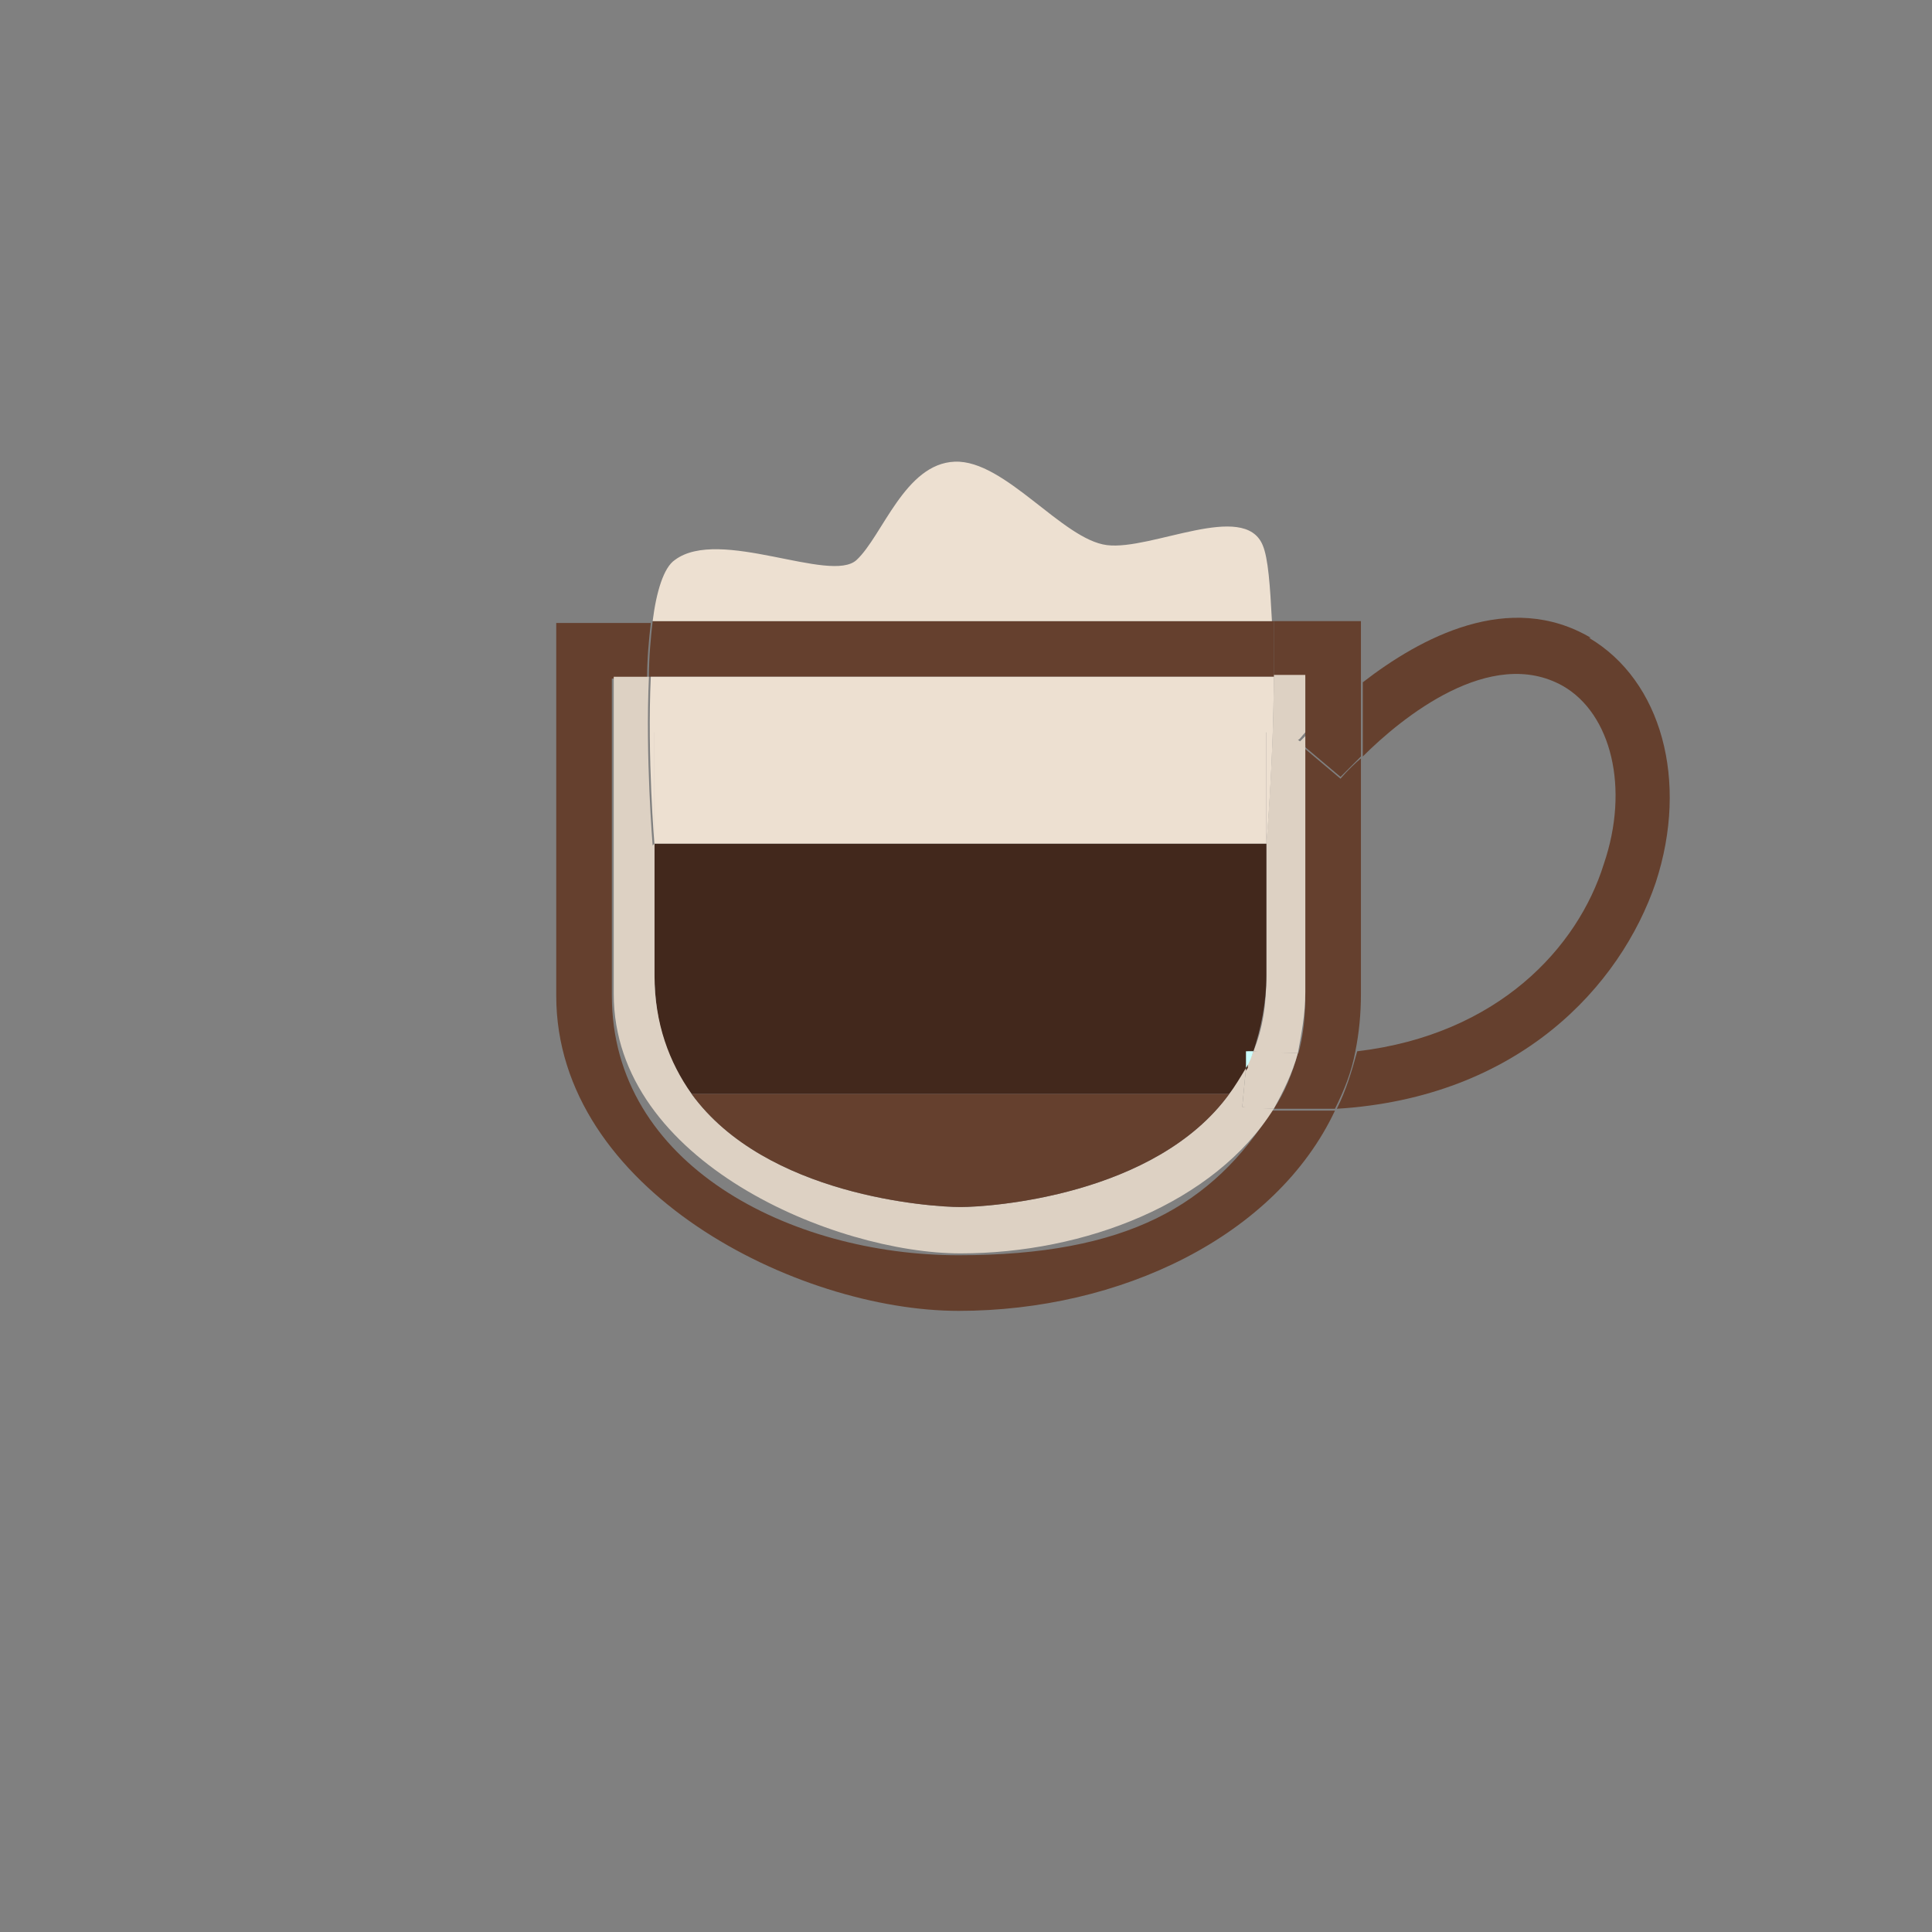 <?xml version="1.0" encoding="UTF-8"?>
<svg id="OBJECTS" xmlns="http://www.w3.org/2000/svg" version="1.1" xmlns:xlink="http://www.w3.org/1999/xlink" viewBox="0 0 104.2 104.2">
  <rect x="0" y="0" width="104.2" height="104.2" fill="#808080" stroke="none"/>
  <!-- Generator: Adobe Illustrator 29.3.1, SVG Export Plug-In . SVG Version: 2.1.0 Build 151)  -->
  <defs>
    <style>
      .st0 {
        fill: #ede0d1;
      }

      .st1 {
        fill: #65402e;
      }

      .st2 {
        fill: none;
      }

      .st3 {
        fill: #ccfffd;
      }

      .st4 {
        fill: #ddd1c3;
      }

      .st5 {
        fill: #42281c;
      }
    </style>
    <clipPath id="clippath">
      <rect class="st2" x="-123.6" y="-527.1" width="750" height="500"/>
    </clipPath>
  </defs>
  <path class="st1" d="M85.7,34.4c3.9,2.3,5.4,7.7,3.6,13.2-1.9,5.6-7.4,11.6-17.2,12.2.5-1,.8-2,1.1-3.1,7.6-.9,11.9-5.6,13.3-10.1,1.4-4.1.4-8.1-2.2-9.6-3.9-2.2-8.7,1.7-10.8,3.8v-4c3.1-2.4,7.9-5,12.3-2.4Z"/>
  <path class="st1" d="M73.4,40.8v12.8c0,1.1-.1,2.1-.3,3.1-1,.1-2,.2-3.1.2.3-1,.4-2.1.4-3.3v-13.2l1.9,1.6s.4-.5,1.1-1.1Z"/>
  <path class="st1" d="M73.4,36.8v4c-.7.7-1.1,1.1-1.1,1.1l-1.9-1.6v-.8h0c.5-.6,1.6-1.7,3-2.8Z"/>
  <path class="st1" d="M73.4,33.5v3.3c-1.4,1.1-2.5,2.2-3,2.8v-3.1h-1.7c0-1,0-2.1,0-3h4.7Z"/>
  <path class="st1" d="M73.1,56.7c-.2,1.1-.6,2.1-1.1,3.1-.5,0-1.1,0-1.6,0s-1.2,0-1.7,0c.6-.9,1-1.9,1.3-3,1.1,0,2.1,0,3.1-.2Z"/>
  <path class="st1" d="M70.4,59.9c.6,0,1.1,0,1.6,0-3.2,6.8-11.6,10.8-20.3,10.8s-21.7-6.5-21.7-17v-20.1h5.1c-.1.9-.2,1.9-.2,3h-1.9v17.1c0,9.1,9.6,14,18.7,14s13.7-2.7,16.9-7.8c.6,0,1.2,0,1.7,0Z"/>
  <path class="st4" d="M70.4,40.3v13.2c0,1.2-.2,2.2-.4,3.3-.8,0-1.6,0-2.4-.1.5-1.2.7-2.5.7-4.1v-7.1s.4-4.7.4-9.1h1.7v3.1h0c-.2.2-.3.4-.4.4l.4.3Z"/>
  <path class="st4" d="M70.4,39.6v.8l-.4-.3s.2-.2.4-.4Z"/>
  <path class="st4" d="M70,56.8c-.3,1.1-.8,2.1-1.3,3-.6,0-1.1,0-1.7-.1l.2-2.1c.1-.3.3-.6.4-.9.8,0,1.6.1,2.4.1Z"/>
  <path class="st1" d="M68.7,33.5c0,.9,0,2,0,3h-33.7c0-1.1.1-2.1.2-3h33.5Z"/>
  <path class="st0" d="M68.7,33.5h-33.5c.2-1.6.6-2.9,1.2-3.3,2.4-1.8,8.4,1.3,9.8,0,1.4-1.3,2.6-5.2,5.3-5.3,2.7-.1,5.8,4.2,8.2,4.5,2.4.3,7.4-2.4,8.4,0,.3.7.4,2.2.5,4.1Z"/>
  <path class="st0" d="M51.8,36.5h16.9c0,4.4-.4,9.1-.4,9.1v-6.1h-33v6.1s-.4-4.8-.2-9.1h16.8Z"/>
  <path class="st5" d="M68.3,45.5v7.1c0,1.5-.3,2.9-.7,4.1,0,0-.2,0-.3,0v.9c-.4.5-.6,1-1,1.4h0s-29,0-29,0h0c-1.2-1.6-2-3.7-2-6.4v-7.1h33Z"/>
  <path class="st0" d="M68.3,39.4v6.1h-33v-6.1h33Z"/>
  <path class="st4" d="M35.3,45.5v7.1c0,2.6.8,4.7,2,6.4,4,5.5,12.9,6.1,14.5,6.1s10.5-.6,14.5-6.1c.3-.4.6-.9.9-1.4l-.2,2.1c.6,0,1.2.1,1.7.1-3.2,5.1-10.2,7.8-16.9,7.8s-18.7-4.9-18.7-14v-17.1h1.9c-.2,4.3.2,9.1.2,9.1Z"/>
  <path class="st3" d="M67.3,56.7c.1,0,.2,0,.3,0-.1.3-.2.6-.4.9v-.9Z"/>
  <path class="st1" d="M66.3,59h0c-4,5.5-12.9,6.1-14.5,6.1s-10.5-.6-14.5-6.1h0s29,0,29,0Z"/>
</svg>